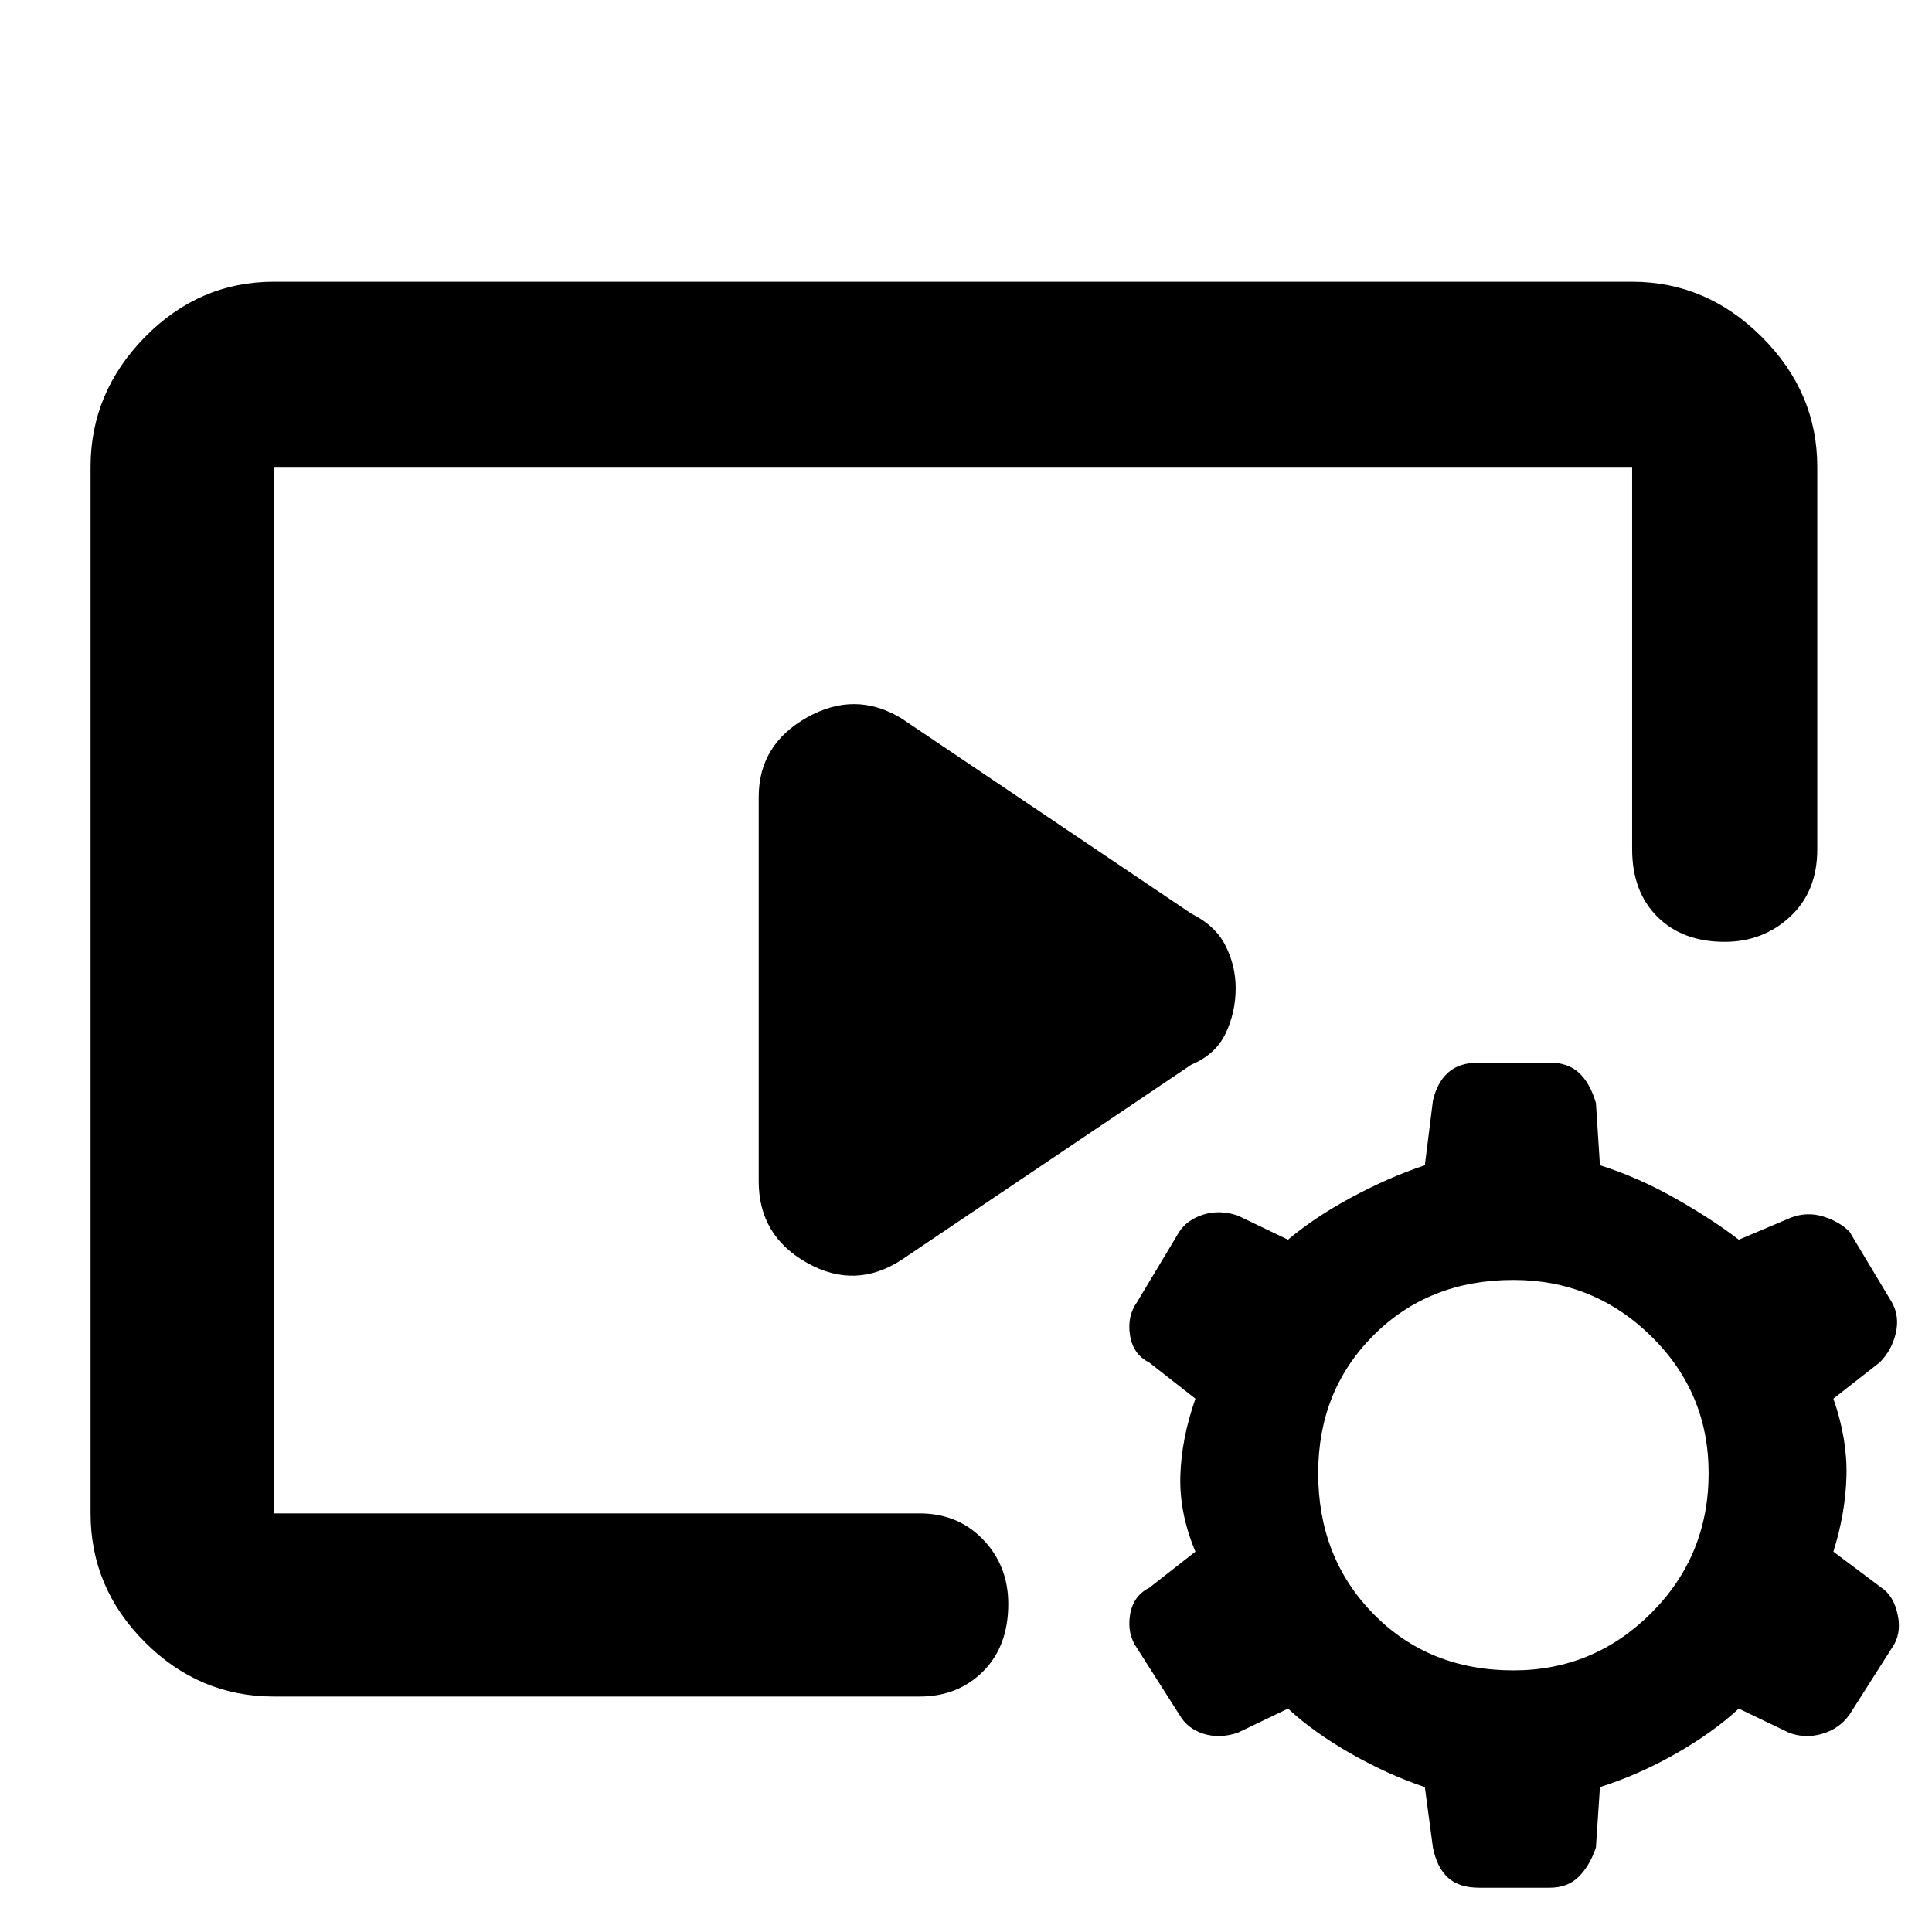 <svg xmlns="http://www.w3.org/2000/svg" height="48" width="48"><path d="M6.8 42.15Q4.95 42.15 3.6 40.8Q2.25 39.45 2.25 37.6V11.6Q2.25 9.75 3.6 8.375Q4.95 7 6.8 7H40.55Q42.4 7 43.775 8.375Q45.15 9.75 45.15 11.6V21.1Q45.15 22.15 44.475 22.775Q43.8 23.4 42.85 23.4Q41.8 23.4 41.175 22.775Q40.55 22.15 40.55 21.1V11.6Q40.55 11.6 40.55 11.6Q40.55 11.6 40.55 11.6H6.8Q6.8 11.6 6.8 11.6Q6.8 11.6 6.8 11.6V37.6Q6.8 37.6 6.8 37.6Q6.8 37.6 6.8 37.6H22.85Q23.8 37.6 24.425 38.25Q25.05 38.9 25.05 39.85Q25.05 40.9 24.425 41.525Q23.8 42.15 22.85 42.15ZM22.4 31.3Q21.25 32.05 20.05 31.375Q18.85 30.7 18.85 29.35V19.8Q18.85 18.5 20.05 17.825Q21.25 17.15 22.4 17.85L29.6 22.7Q30.2 23 30.45 23.5Q30.7 24 30.7 24.55Q30.7 25.15 30.45 25.675Q30.2 26.2 29.6 26.45ZM36.75 46.9Q36.25 46.9 35.975 46.65Q35.7 46.4 35.6 45.9L35.4 44.4Q34.5 44.1 33.575 43.575Q32.65 43.05 32 42.45L30.75 43.05Q30.3 43.2 29.9 43.075Q29.5 42.95 29.3 42.6L28.25 40.95Q28 40.6 28.075 40.125Q28.15 39.65 28.55 39.45L29.7 38.55Q29.3 37.6 29.325 36.675Q29.35 35.75 29.7 34.75L28.55 33.85Q28.15 33.65 28.075 33.175Q28 32.7 28.25 32.35L29.3 30.6Q29.5 30.3 29.9 30.175Q30.3 30.05 30.75 30.2L32 30.8Q32.65 30.25 33.575 29.75Q34.5 29.25 35.4 28.95L35.6 27.35Q35.7 26.9 35.975 26.65Q36.25 26.4 36.75 26.4H38.5Q38.95 26.4 39.225 26.65Q39.5 26.9 39.65 27.4L39.75 28.95Q40.7 29.25 41.625 29.775Q42.55 30.3 43.2 30.8L44.5 30.25Q44.9 30.1 45.3 30.225Q45.7 30.35 45.95 30.6L47 32.35Q47.2 32.7 47.1 33.125Q47 33.55 46.7 33.85L45.55 34.75Q45.9 35.75 45.875 36.675Q45.85 37.6 45.55 38.55L46.75 39.45Q47.05 39.65 47.15 40.125Q47.25 40.6 47 40.95L45.95 42.6Q45.7 42.95 45.275 43.075Q44.85 43.2 44.45 43.05L43.2 42.45Q42.55 43.05 41.625 43.575Q40.7 44.1 39.75 44.4L39.65 45.9Q39.5 46.35 39.225 46.625Q38.95 46.9 38.5 46.9ZM37.6 41.5Q39.6 41.5 41.025 40.075Q42.45 38.65 42.45 36.6Q42.45 34.6 41.025 33.2Q39.6 31.8 37.6 31.8Q35.5 31.8 34.125 33.175Q32.75 34.55 32.75 36.6Q32.75 38.7 34.125 40.1Q35.5 41.5 37.6 41.5Z"/></svg>